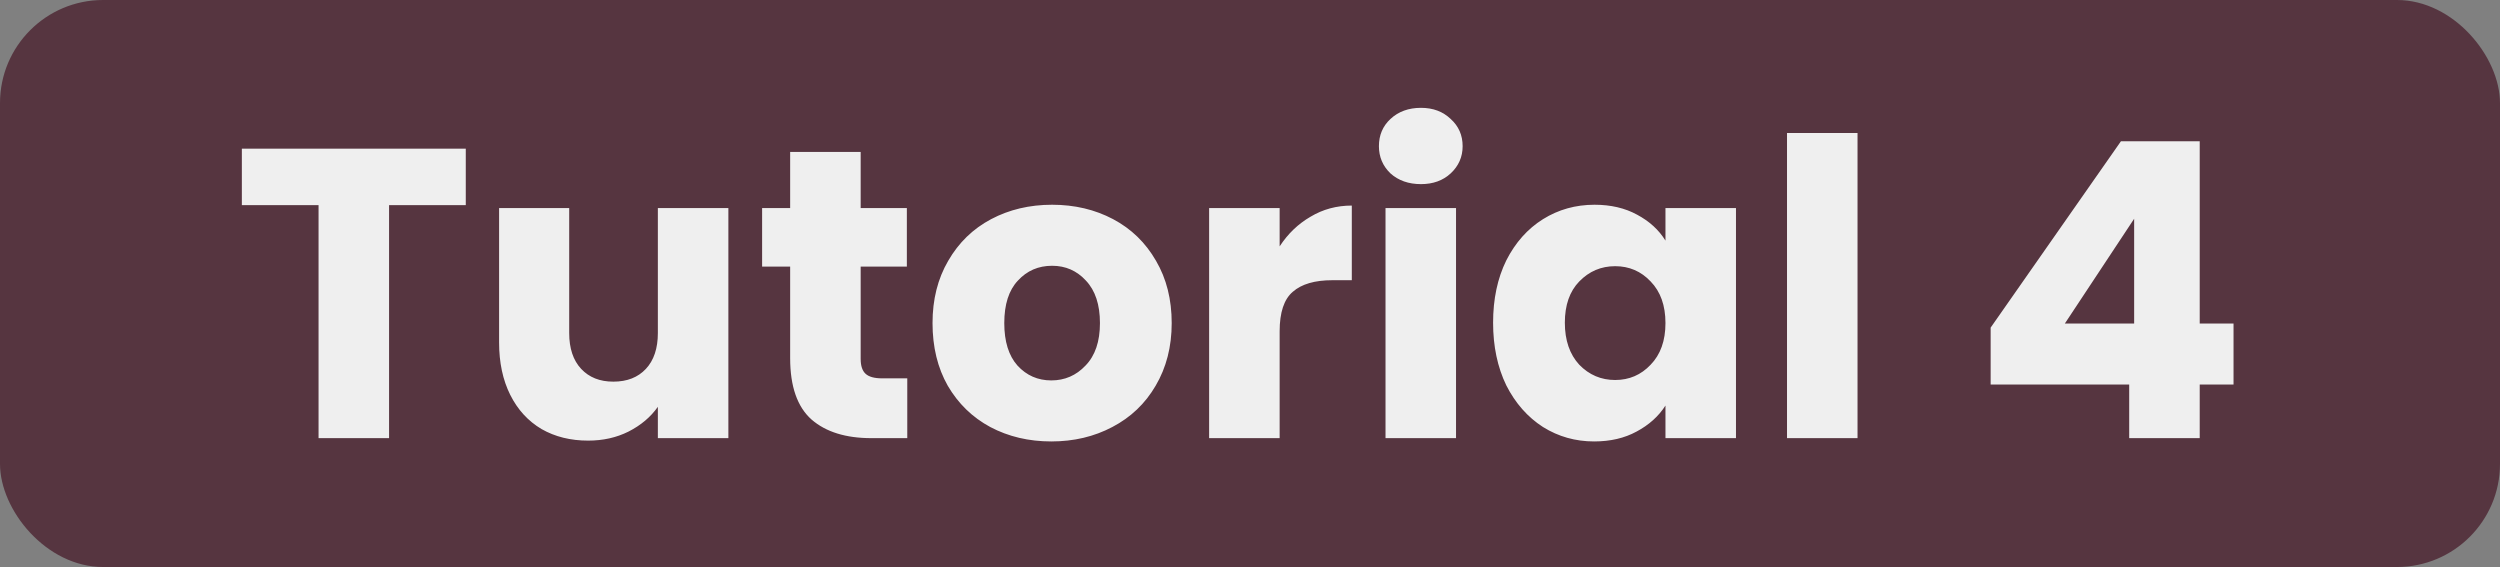 <svg width="97" height="22" viewBox="0 0 97 22" fill="none" xmlns="http://www.w3.org/2000/svg">
<rect x="0" y="0" width="97" height="22" fill="#808080" stroke="none"/>
<rect width="97" height="22" rx="4" fill="#563540"/>
<path d="M18.072 5.768V7.96H15.096V17H12.36V7.96H9.384V5.768H18.072ZM28.261 8.072V17H25.525V15.784C25.248 16.179 24.869 16.499 24.389 16.744C23.92 16.979 23.397 17.096 22.821 17.096C22.139 17.096 21.536 16.947 21.013 16.648C20.491 16.339 20.085 15.896 19.797 15.32C19.509 14.744 19.365 14.067 19.365 13.288V8.072H22.085V12.92C22.085 13.517 22.24 13.981 22.549 14.312C22.858 14.643 23.274 14.808 23.797 14.808C24.331 14.808 24.752 14.643 25.061 14.312C25.37 13.981 25.525 13.517 25.525 12.92V8.072H28.261ZM35.202 14.68V17H33.81C32.818 17 32.045 16.76 31.49 16.28C30.936 15.789 30.658 14.995 30.658 13.896V10.344H29.57V8.072H30.658V5.896H33.394V8.072H35.186V10.344H33.394V13.928C33.394 14.195 33.458 14.387 33.586 14.504C33.714 14.621 33.928 14.68 34.226 14.68H35.202ZM40.79 17.128C39.916 17.128 39.126 16.941 38.422 16.568C37.729 16.195 37.18 15.661 36.774 14.968C36.38 14.275 36.182 13.464 36.182 12.536C36.182 11.619 36.385 10.813 36.79 10.12C37.196 9.416 37.75 8.877 38.454 8.504C39.158 8.131 39.948 7.944 40.822 7.944C41.697 7.944 42.486 8.131 43.19 8.504C43.894 8.877 44.449 9.416 44.854 10.12C45.26 10.813 45.462 11.619 45.462 12.536C45.462 13.453 45.254 14.264 44.838 14.968C44.433 15.661 43.873 16.195 43.158 16.568C42.454 16.941 41.665 17.128 40.79 17.128ZM40.79 14.76C41.313 14.76 41.756 14.568 42.118 14.184C42.492 13.8 42.678 13.251 42.678 12.536C42.678 11.821 42.497 11.272 42.134 10.888C41.782 10.504 41.345 10.312 40.822 10.312C40.289 10.312 39.846 10.504 39.494 10.888C39.142 11.261 38.966 11.811 38.966 12.536C38.966 13.251 39.137 13.8 39.478 14.184C39.83 14.568 40.268 14.76 40.79 14.76ZM49.65 9.56C49.97 9.069 50.37 8.685 50.85 8.408C51.33 8.12 51.863 7.976 52.45 7.976V10.872H51.698C51.015 10.872 50.503 11.021 50.162 11.32C49.821 11.608 49.65 12.12 49.65 12.856V17H46.914V8.072H49.65V9.56ZM55.134 7.144C54.654 7.144 54.259 7.005 53.95 6.728C53.651 6.44 53.502 6.088 53.502 5.672C53.502 5.245 53.651 4.893 53.95 4.616C54.259 4.328 54.654 4.184 55.134 4.184C55.603 4.184 55.987 4.328 56.286 4.616C56.595 4.893 56.75 5.245 56.75 5.672C56.75 6.088 56.595 6.44 56.286 6.728C55.987 7.005 55.603 7.144 55.134 7.144ZM56.494 8.072V17H53.758V8.072H56.494ZM57.932 12.52C57.932 11.603 58.103 10.797 58.444 10.104C58.796 9.411 59.271 8.877 59.868 8.504C60.466 8.131 61.132 7.944 61.868 7.944C62.498 7.944 63.047 8.072 63.516 8.328C63.996 8.584 64.364 8.92 64.62 9.336V8.072H67.356V17H64.62V15.736C64.354 16.152 63.98 16.488 63.5 16.744C63.031 17 62.482 17.128 61.852 17.128C61.127 17.128 60.466 16.941 59.868 16.568C59.271 16.184 58.796 15.645 58.444 14.952C58.103 14.248 57.932 13.437 57.932 12.52ZM64.62 12.536C64.62 11.853 64.428 11.315 64.044 10.92C63.671 10.525 63.212 10.328 62.668 10.328C62.124 10.328 61.66 10.525 61.276 10.92C60.903 11.304 60.716 11.837 60.716 12.52C60.716 13.203 60.903 13.747 61.276 14.152C61.66 14.547 62.124 14.744 62.668 14.744C63.212 14.744 63.671 14.547 64.044 14.152C64.428 13.757 64.62 13.219 64.62 12.536ZM72.072 5.16V17H69.336V5.16H72.072ZM77.237 14.92V12.712L82.293 5.48H85.349V12.552H86.661V14.92H85.349V17H82.613V14.92H77.237ZM82.805 8.488L80.117 12.552H82.805V8.488Z" fill="#EFEFEF"/>
</svg>
